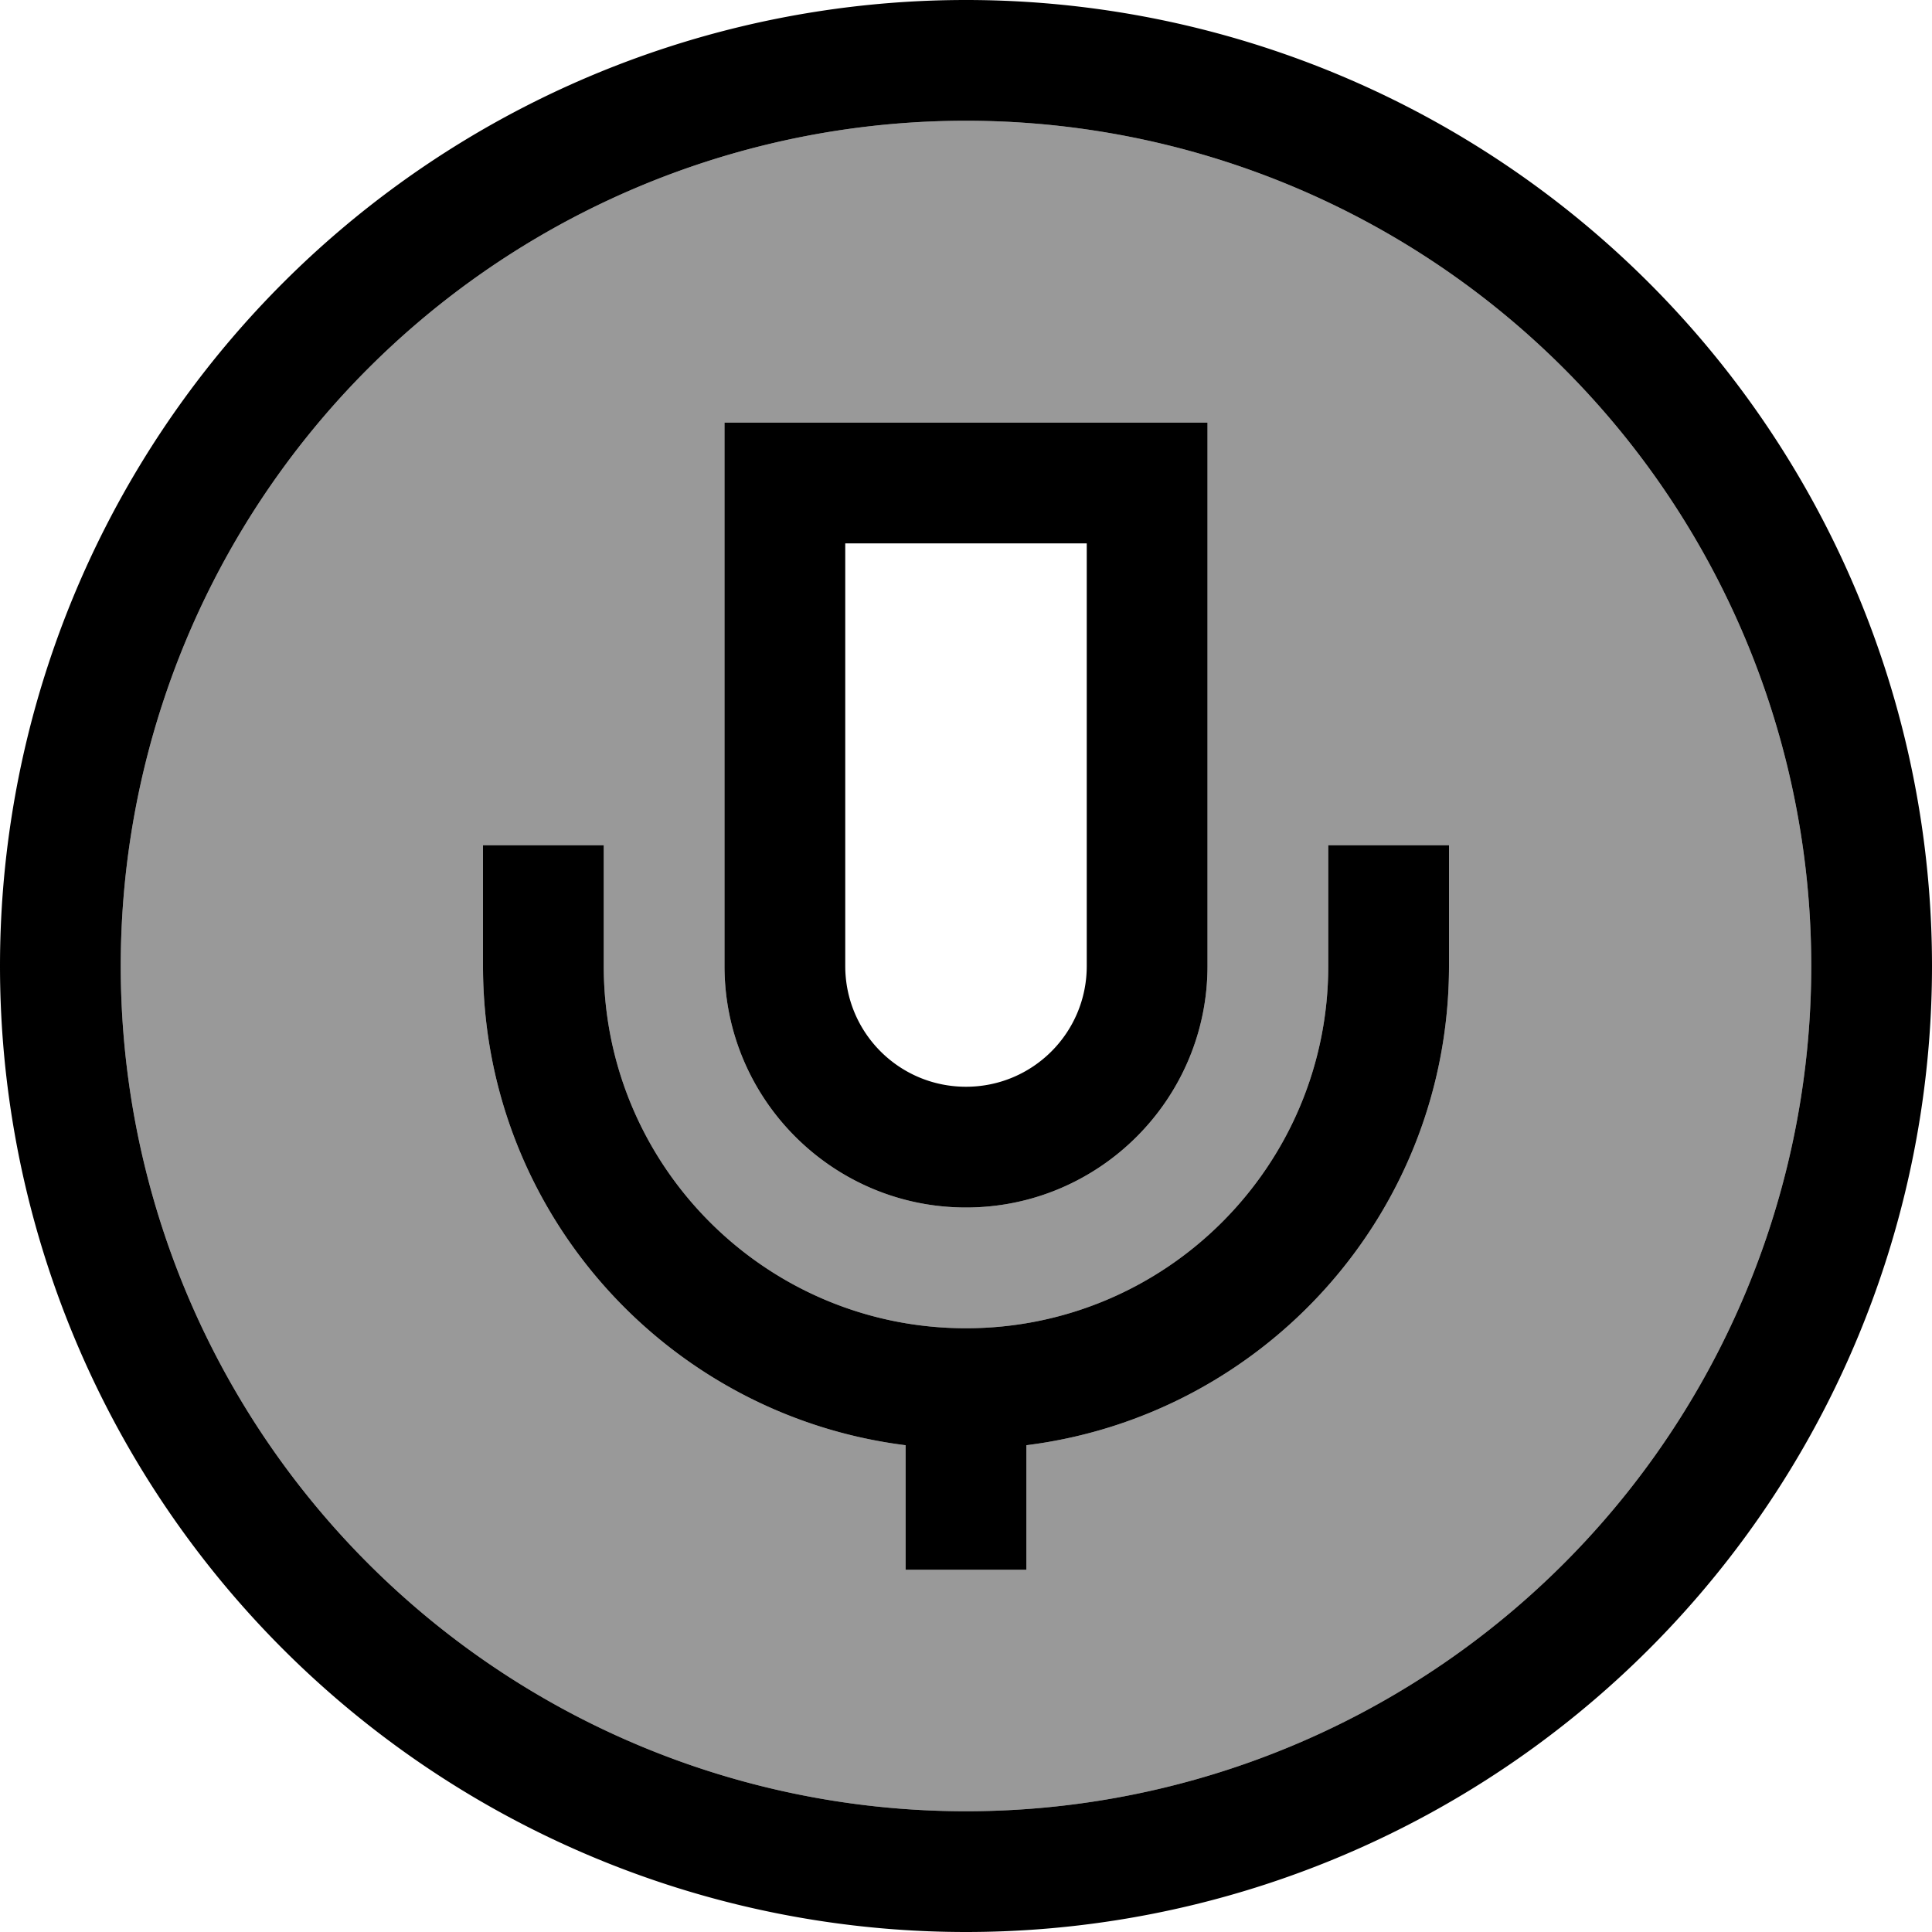 <svg fill="currentColor" xmlns="http://www.w3.org/2000/svg" viewBox="0 0 512 512"><!--! Font Awesome Pro 7.0.1 by @fontawesome - https://fontawesome.com License - https://fontawesome.com/license (Commercial License) Copyright 2025 Fonticons, Inc. --><path opacity=".4" fill="currentColor" d="M32 256a224 224 0 1 0 448 0 224 224 0 1 0 -448 0zm96-32l32 0 0 32c0 53 43 96 96 96s96-43 96-96l0-32 32 0 0 32c0 65.3-48.9 119.1-112 127l0 33-32 0 0-33c-63.1-7.9-112-61.7-112-127l0-32zm64-112l128 0 0 144c0 35.3-28.7 64-64 64s-64-28.7-64-64l0-144z"/><path fill="currentColor" d="M480 256a224 224 0 1 0 -448 0 224 224 0 1 0 448 0zM0 256a256 256 0 1 1 512 0 256 256 0 1 1 -512 0zM192 112l128 0 0 144c0 35.3-28.7 64-64 64s-64-28.7-64-64l0-144zm32 32l0 112c0 17.7 14.3 32 32 32s32-14.3 32-32l0-112-64 0zm-64 80l0 32c0 53 43 96 96 96s96-43 96-96l0-32 32 0 0 32c0 65.3-48.9 119.1-112 127l0 33-32 0 0-33c-63.1-7.9-112-61.7-112-127l0-32 32 0z"/></svg>